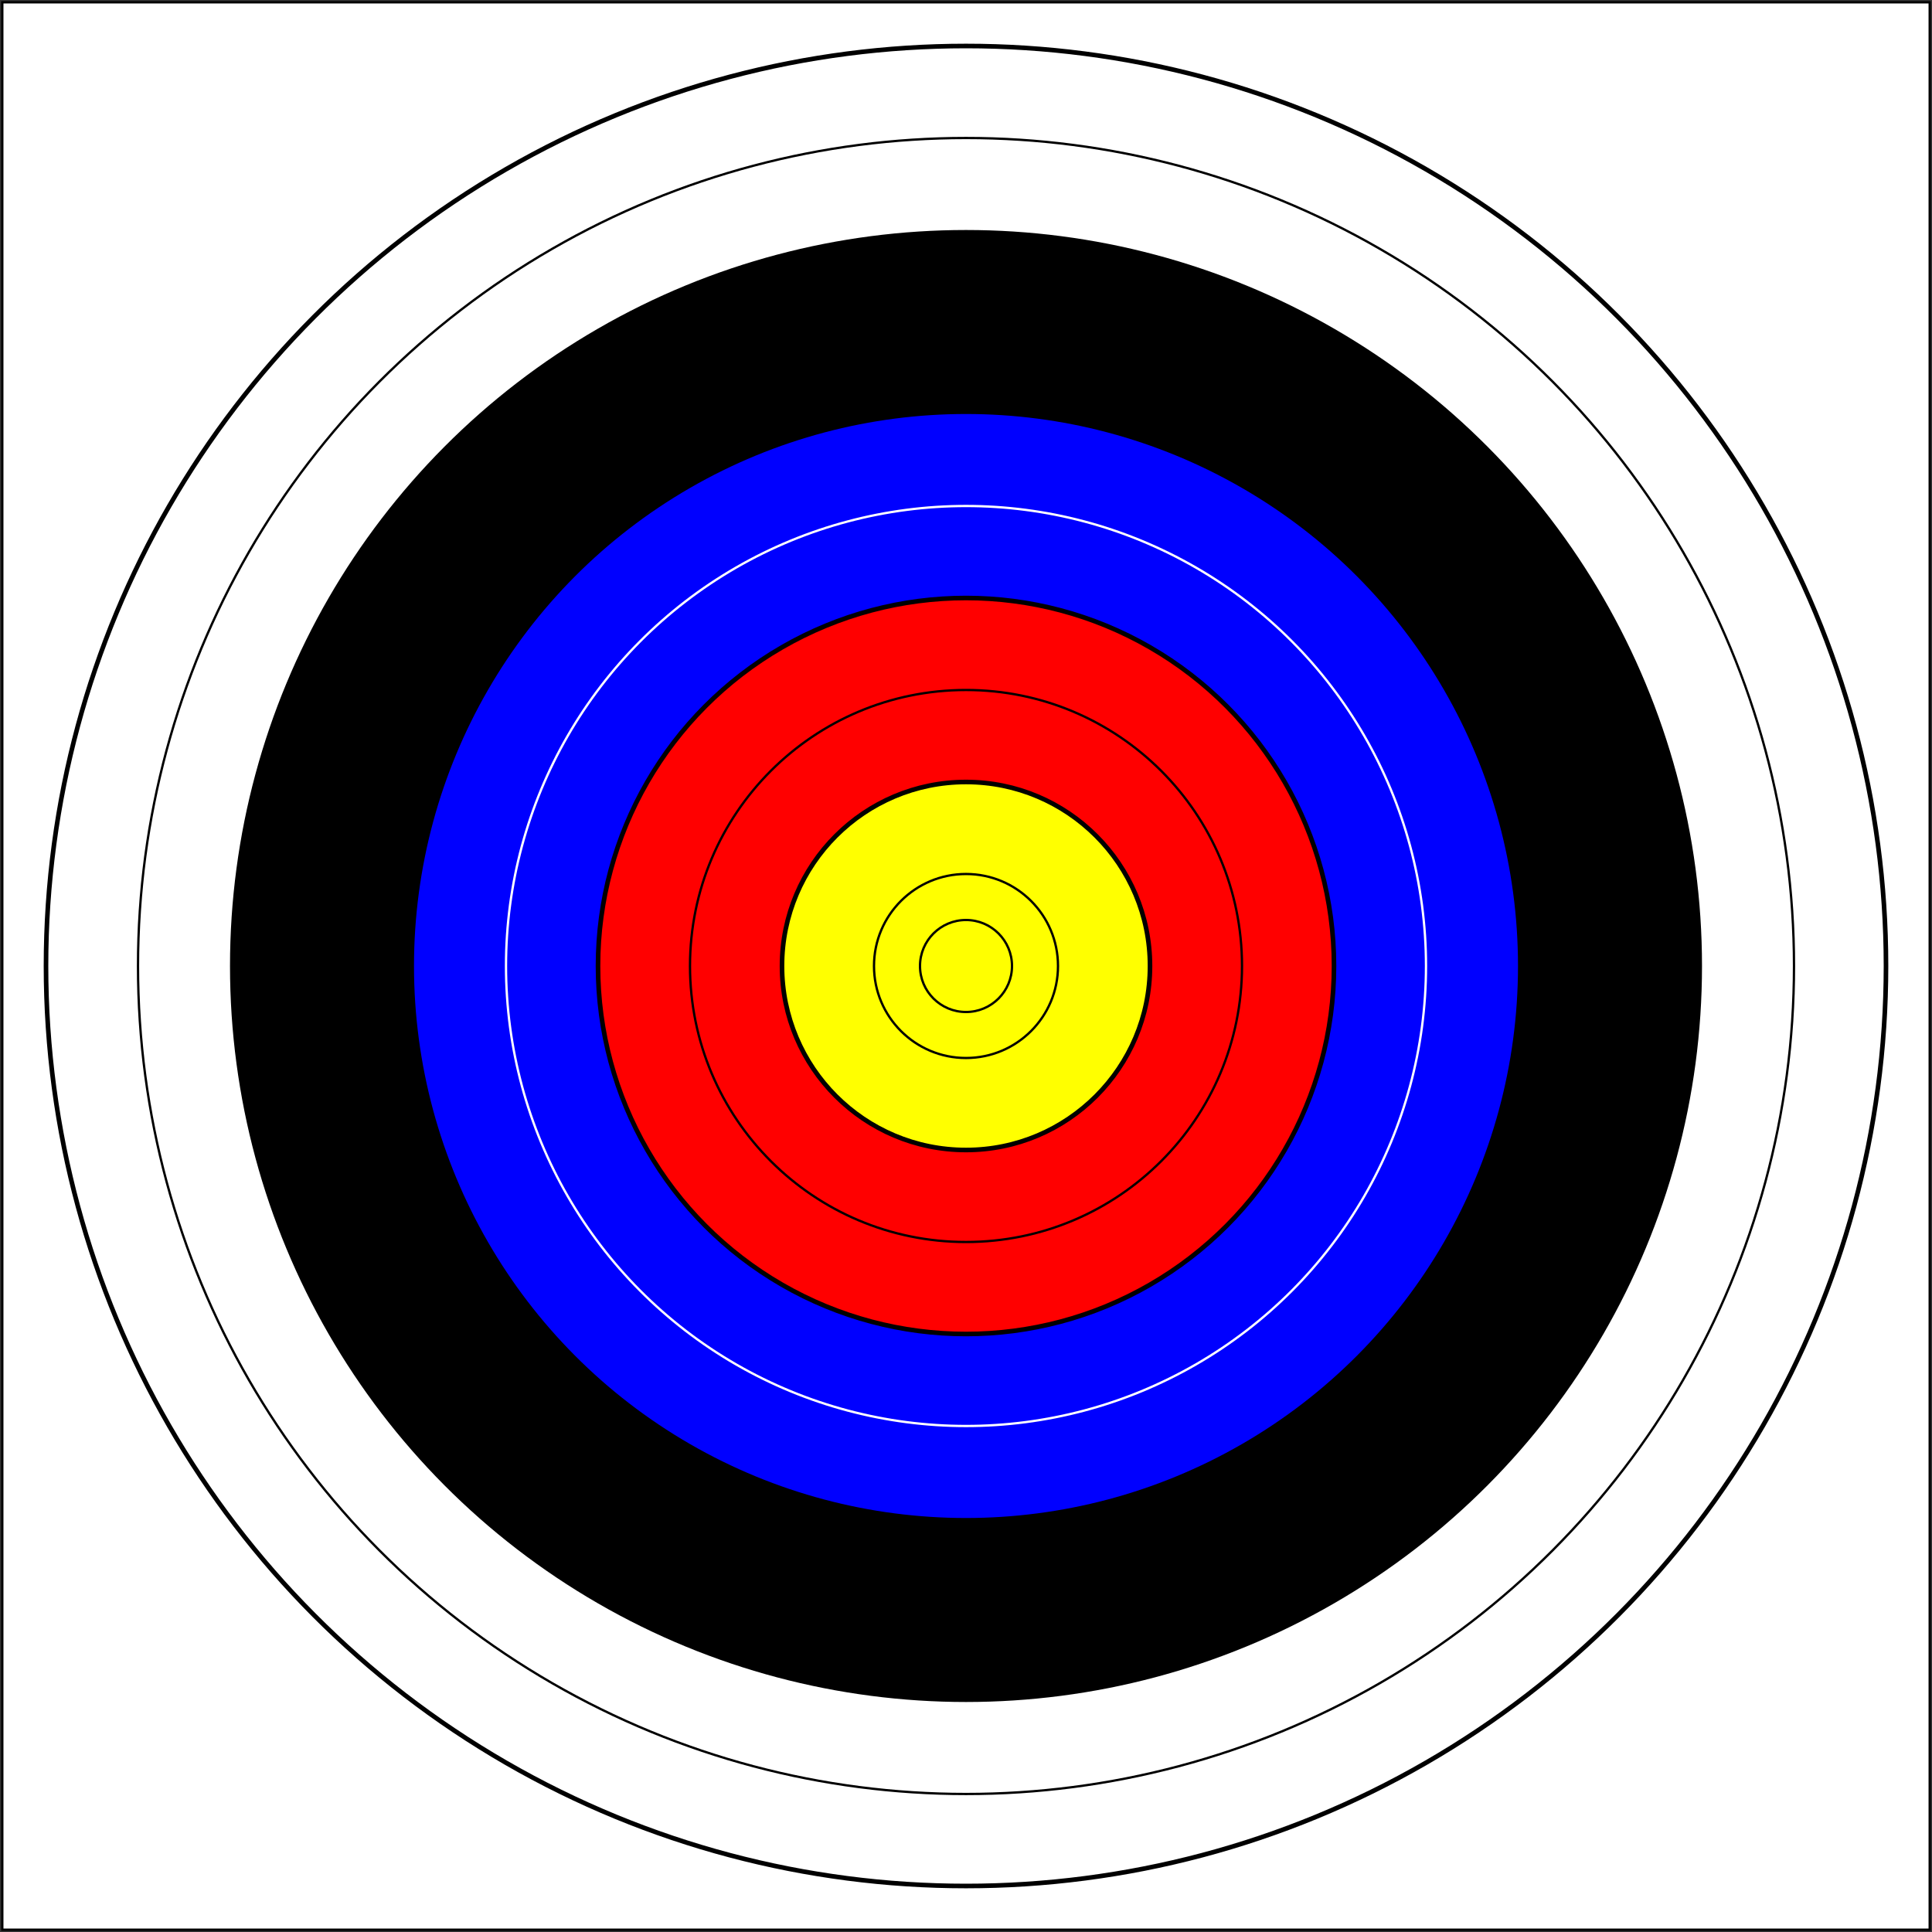 
<svg xmlns="http://www.w3.org/2000/svg" height="840" width="840">
<rect width="100%" height="100%" fill="#333333" stroke="none"/>
<rect width="838" height="838" x="1" y="1" stroke="black" fill="white" stroke-width="1" />
<circle cx="420" cy="420" r="400" fill="white"/>
<circle cx="420" cy="420" r="360" fill="white"/>

<circle cx="420" cy="420" r="320" fill="black"/>
<circle cx="420" cy="420" r="280" fill="black"/>

<circle cx="420" cy="420" r="240" fill="blue"/>
<circle cx="420" cy="420" r="200" fill="blue"/>

<circle cx="420" cy="420" r="160" fill="red"/>
<circle cx="420" cy="420" r="120" fill="red"/>

<circle cx="420" cy="420" r="80" fill="yellow"/>
<circle cx="420" cy="420" r="40" fill="yellow"/>

<g stroke-width="2" fill="none">
  <circle cx="420" cy="420" r="400" stroke="black"/>
  <circle cx="420" cy="420" r="160" stroke="black"/>
  <circle cx="420" cy="420" r="80" stroke="black"/>
</g>

<g stroke-width="1" stroke="#000" fill="none">
  <circle cx="420" cy="420" r="360" stroke="black"/>
  <circle cx="420" cy="420" r="200" stroke="white"/>
  <circle cx="420" cy="420" r="120" stroke="black"/>
  <circle cx="420" cy="420" r="40" stroke="black"/>
  <circle cx="420" cy="420" r="20" stroke="black"/>
</g>


</svg>
